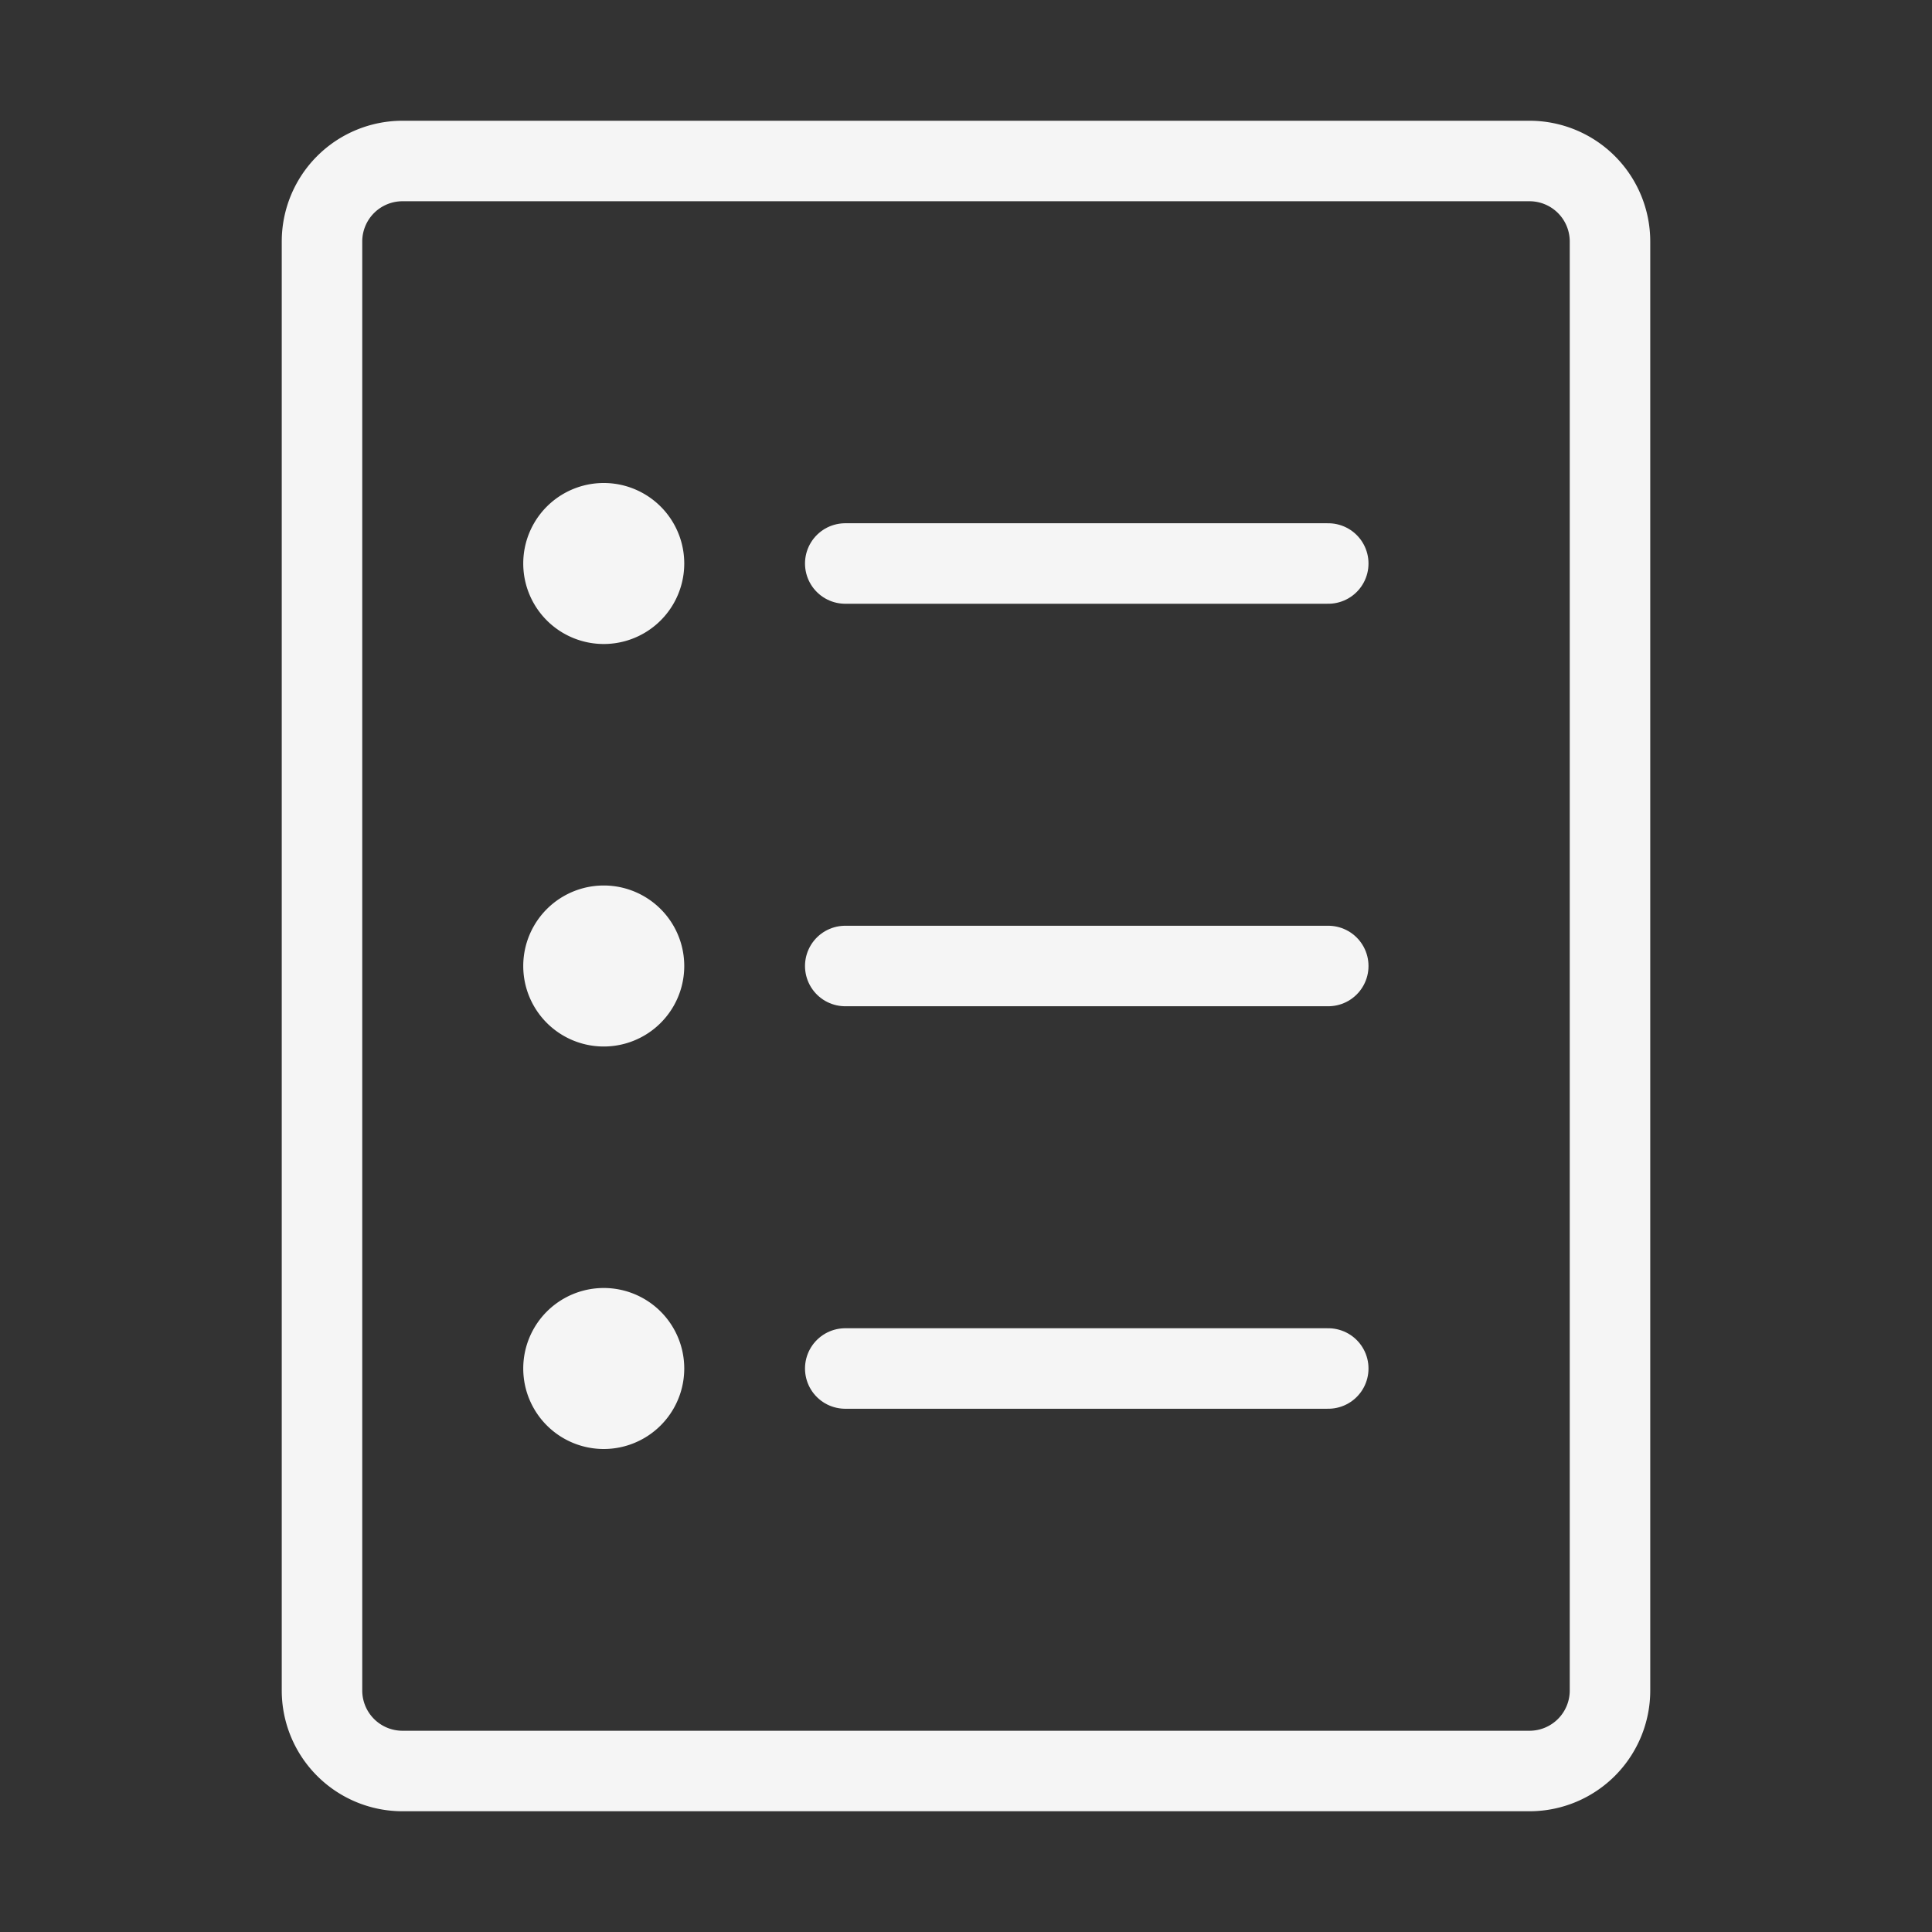 <svg xmlns="http://www.w3.org/2000/svg" width="24" height="24" fill="none" viewBox="0 0 24 24">
  <rect x="0" y="0" width="24" height="24" fill="#333333" stroke="none"/>
  <path stroke="#F5F5F5" stroke-linejoin="round" d="M19 2H5a1 1 0 0 0-1 1v18a1 1 0 0 0 1 1h14a1 1 0 0 0 1-1V3a1 1 0 0 0-1-1Z"/>
  <path stroke="#F5F5F5" stroke-linecap="round" stroke-linejoin="round" d="M10.5 7h6m-6 5h6m-6 5h6"/>
  <path fill="#F5F5F5" fill-rule="evenodd" d="M7.5 8a1 1 0 1 0 0-2 1 1 0 0 0 0 2Zm0 5a1 1 0 1 0 0-2 1 1 0 0 0 0 2Zm0 5a1 1 0 1 0 0-2 1 1 0 0 0 0 2Z" clip-rule="evenodd"/>
</svg>

